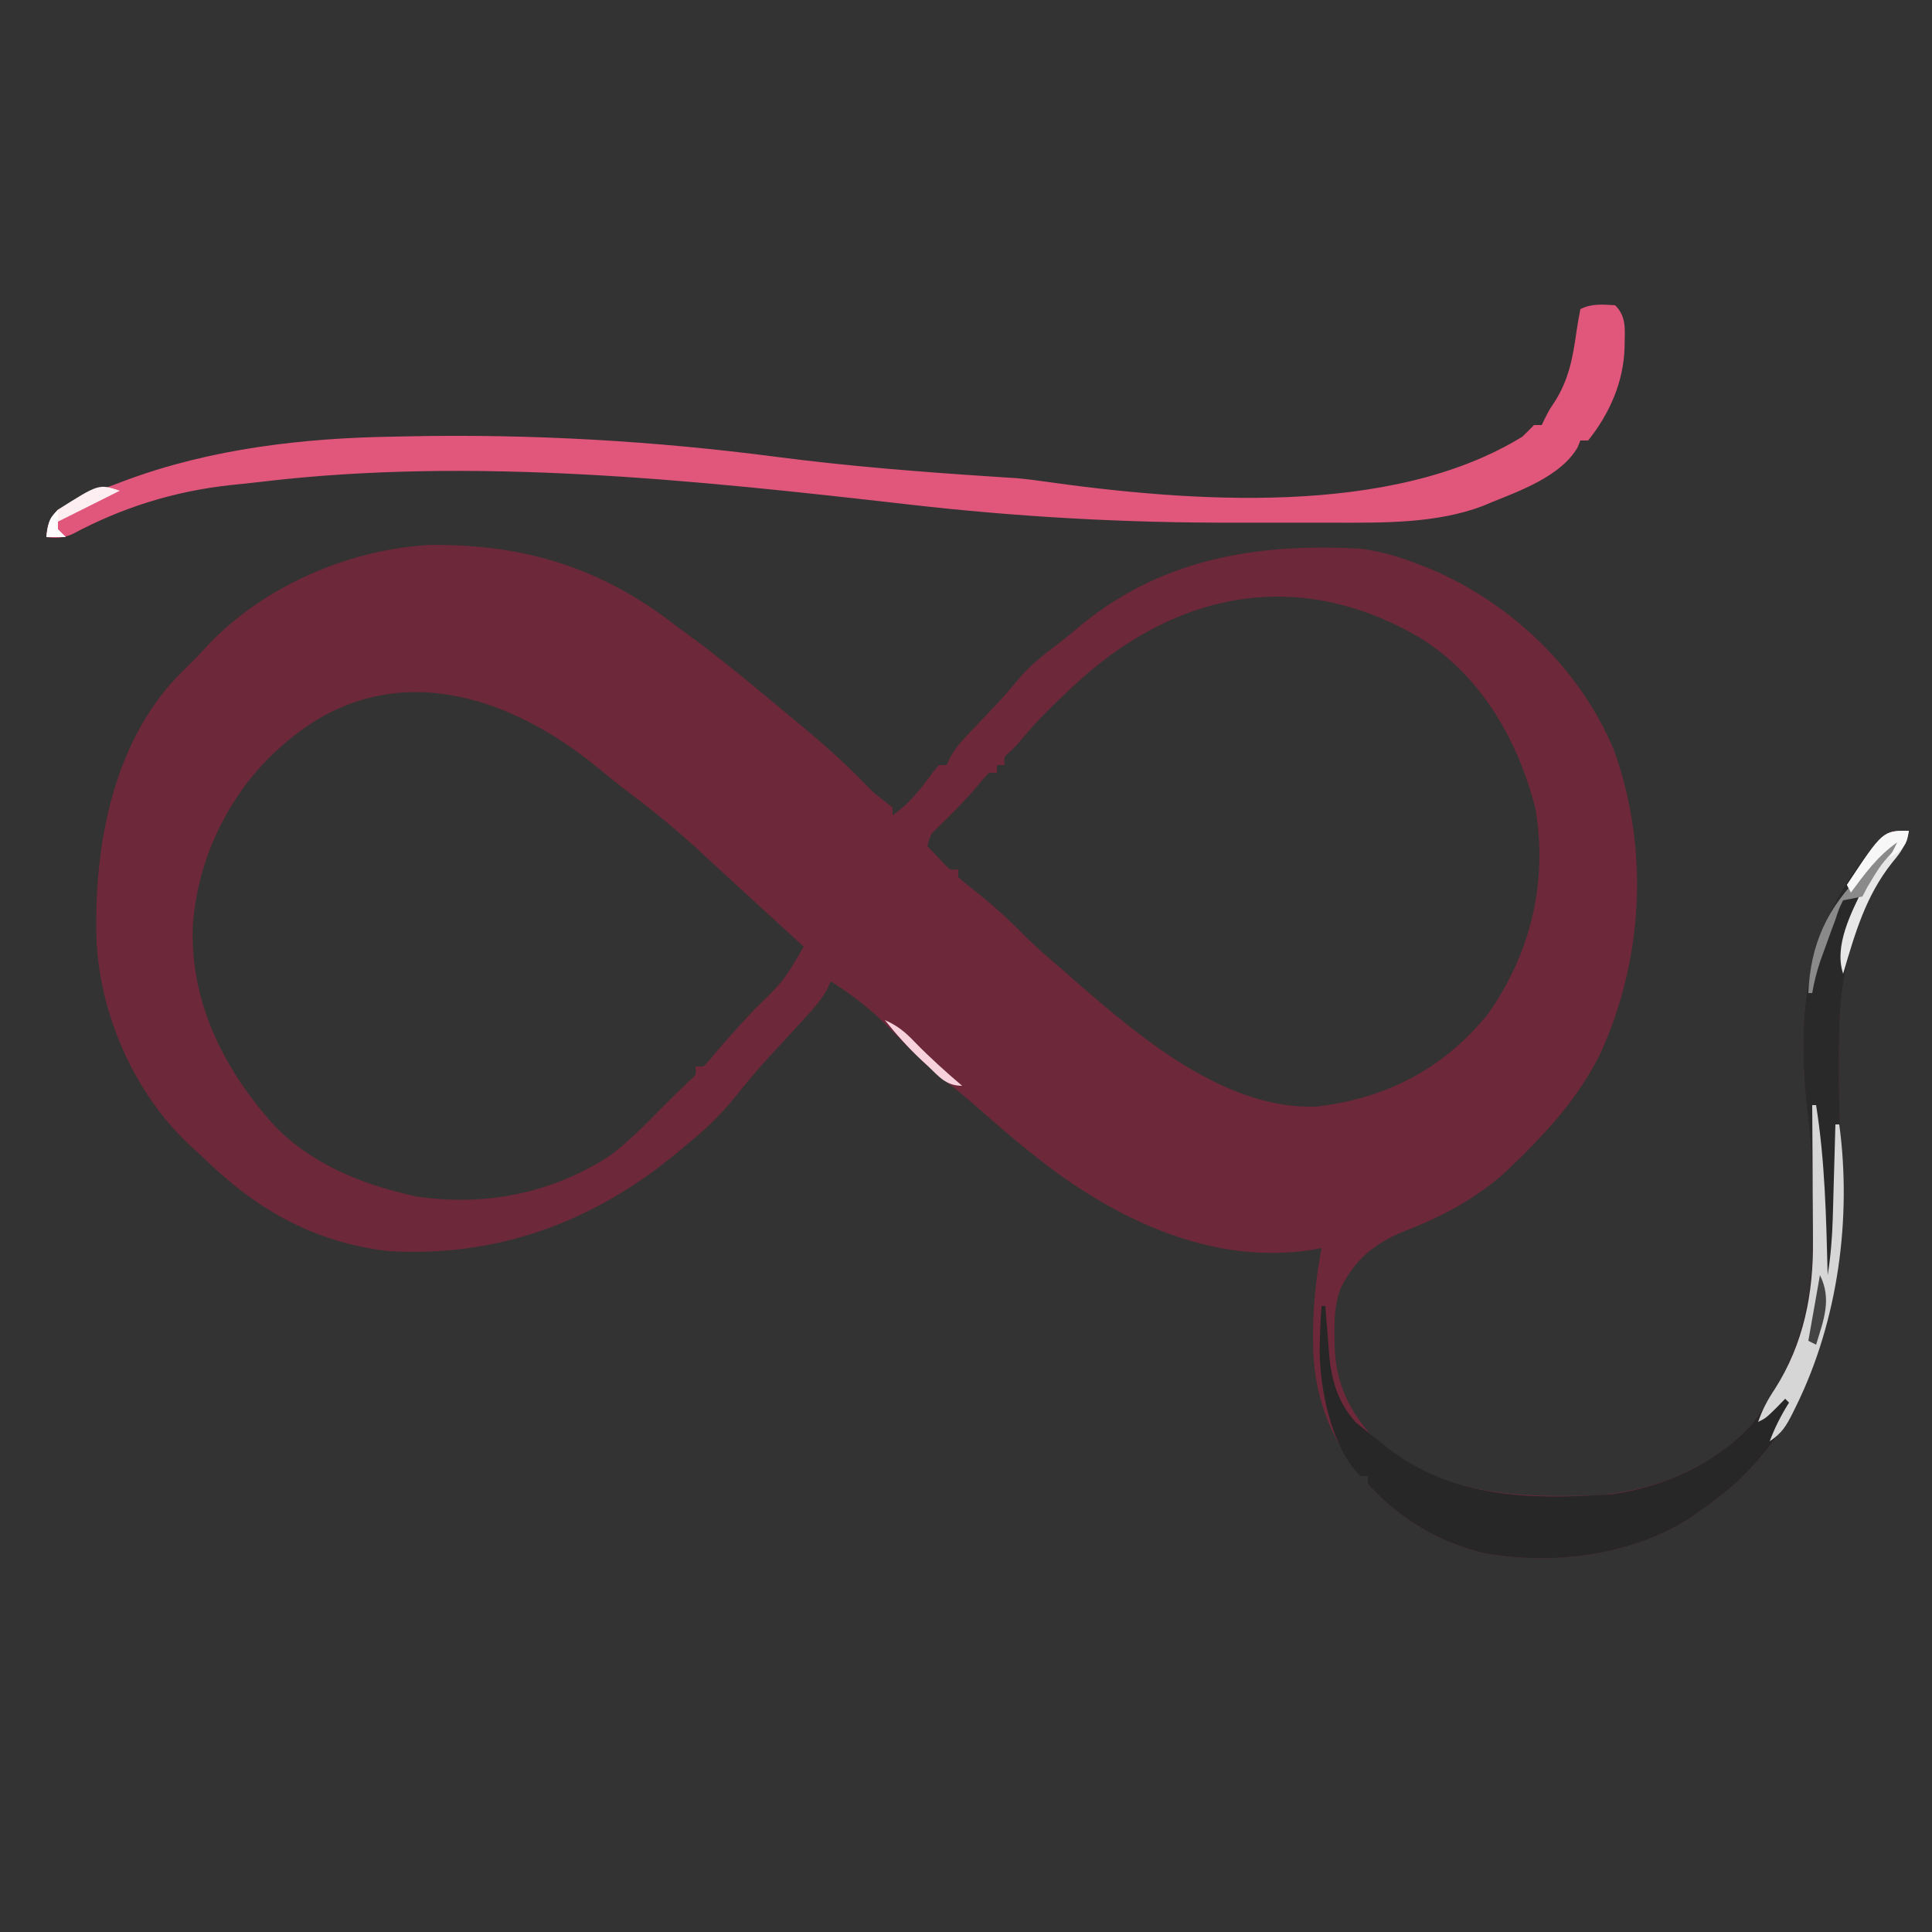 <?xml version="1.0" encoding="UTF-8"?>
<svg version="1.1" xmlns="http://www.w3.org/2000/svg" width="500" height="500">
<rect width="100%" height="100%" fill="#333333" stroke="none"/>
<path d="M0 0 C1.875 1.375 3.75 2.75 5.625 4.125 C12.922 9.615 19.938 15.44 26.949 21.29 C28.849 22.874 30.754 24.451 32.66 26.027 C38.416 30.813 43.904 35.745 49.121 41.125 C51.116 43.185 51.116 43.185 54.062 45.438 C54.702 45.953 55.341 46.469 56 47 C56 47.66 56 48.32 56 49 C60.438 45.907 63.304 42.152 66.449 37.828 C66.961 37.225 67.473 36.622 68 36 C68.66 36 69.32 36 70 36 C70.272 35.405 70.545 34.811 70.825 34.198 C71.97 32.056 73.126 30.58 74.793 28.828 C75.337 28.25 75.882 27.672 76.442 27.076 C77.018 26.474 77.594 25.871 78.188 25.25 C79.375 23.994 80.561 22.738 81.746 21.48 C82.313 20.879 82.88 20.277 83.464 19.658 C85.295 17.681 87.028 15.634 88.75 13.562 C91.712 10.135 95.01 7.464 98.645 4.773 C100.202 3.6 101.723 2.376 103.199 1.102 C124.529 -17.222 149.629 -21.517 177 -20 C182.241 -19.361 187.088 -17.929 192 -16 C192.973 -15.626 193.946 -15.252 194.949 -14.867 C215.939 -6.026 233.921 11.064 242.688 32.125 C251.853 57.612 250.355 86.475 239 111 C234.597 119.731 228.802 127.028 222 134 C221.154 134.887 220.309 135.774 219.438 136.688 C218.633 137.451 217.829 138.214 217 139 C216.477 139.518 215.953 140.036 215.414 140.57 C207.744 147.788 198.396 152.79 188.625 156.562 C180.743 159.715 175.472 164.049 171.812 171.741 C170.385 175.712 170.32 179.564 170.375 183.75 C170.383 184.628 170.392 185.506 170.4 186.411 C170.739 196.182 174.139 203.165 180.688 210.375 C196.592 224.894 217.661 225.693 238 225 C252.868 223.959 268.185 217.876 278.375 206.625 C279.284 205.442 280.158 204.231 281 203 C281.499 202.273 281.998 201.546 282.512 200.797 C291.859 186.199 294.373 171.651 294.25 154.625 C294.248 153.917 294.246 153.209 294.245 152.479 C294.22 144.087 293.991 135.78 293 127.438 C290.036 102.373 291.495 80.775 307.358 60.243 C309.675 57.424 311.822 54.845 315 53 C316.32 53 317.64 53 319 53 C318.398 56.561 316.991 58.508 314.688 61.25 C309.392 67.937 306.753 74.386 304.312 82.5 C303.99 83.568 303.99 83.568 303.662 84.658 C300.872 94.355 300.845 103.712 300.875 113.75 C300.871 115.044 300.867 116.338 300.863 117.672 C300.87 124.58 301.154 131.359 301.795 138.234 C302.115 142.552 301.982 146.807 301.75 151.125 C301.703 152.02 301.657 152.916 301.609 153.838 C300.048 179.625 293.489 204.081 274 222 C271.104 224.511 268.158 226.831 265 229 C264.08 229.656 263.159 230.312 262.211 230.988 C246.674 240.723 226.806 243.128 209 239.938 C197.266 237.134 187.093 230.97 179 222 C179 221.34 179 220.68 179 220 C178.34 220 177.68 220 177 220 C168.775 209.344 164.802 198.37 164.812 185.062 C164.812 184.229 164.811 183.395 164.811 182.536 C164.872 175.221 165.684 168.202 167 161 C166.113 161.161 165.226 161.322 164.312 161.488 C140.662 165.142 117.767 155.349 98.938 141.812 C91.771 136.555 85.017 130.888 78.383 124.98 C75.482 122.399 72.487 119.968 69.438 117.562 C64.285 113.414 59.76 108.771 55.152 104.043 C50.518 99.357 45.631 95.452 40 92 C39.596 92.882 39.596 92.882 39.184 93.781 C37.997 96.006 36.742 97.627 35.062 99.5 C34.442 100.195 33.822 100.89 33.184 101.605 C31.144 103.842 29.09 106.066 27.034 108.288 C26.569 108.791 26.104 109.294 25.625 109.812 C25.154 110.321 24.682 110.83 24.196 111.354 C21.089 114.734 18.172 118.217 15.312 121.812 C11.551 126.455 7.655 130.273 3 134 C1.993 134.843 0.986 135.686 -0.051 136.555 C-21.644 154.378 -46.618 163.559 -74.848 161.754 C-94.529 159.291 -109.184 150.638 -123 137 C-123.79 136.294 -124.58 135.587 -125.395 134.859 C-139.841 121.602 -148.859 101.474 -150 82 C-150.831 58.316 -146.299 31.543 -129.562 13.562 C-127.733 11.682 -125.869 9.842 -124 8 C-123.27 7.201 -122.541 6.402 -121.789 5.578 C-107.211 -10.138 -84.756 -19.926 -63.504 -20.969 C-39.14 -21.186 -19.277 -15.048 0 0 Z M102.438 15.875 C101.785 16.487 101.132 17.099 100.46 17.73 C96.52 21.46 92.754 25.258 89.297 29.449 C88 31 88 31 86.328 32.582 C84.772 33.919 84.772 33.919 85 36 C84.34 36 83.68 36 83 36 C83 36.66 83 37.32 83 38 C82.34 38 81.68 38 81 38 C79.465 39.517 79.465 39.517 77.875 41.5 C74.65 45.315 71.218 48.796 67.602 52.238 C65.771 54.014 65.771 54.014 65 57 C65.952 58.006 66.912 59.005 67.875 60 C68.409 60.557 68.942 61.114 69.492 61.688 C70.918 63.219 70.918 63.219 73 63 C73 63.66 73 64.32 73 65 C74.617 66.433 76.296 67.796 78 69.125 C82.322 72.578 86.269 76.156 90.125 80.113 C93.257 83.264 96.623 86.117 100 89 C100.923 89.812 101.846 90.624 102.797 91.461 C119.679 106.2 142.125 125.347 165.77 124.379 C183.82 122.262 198.734 114.568 210.25 100.188 C221.236 84.422 225.573 66.199 222.375 47.309 C217.82 29.434 208.25 12.752 192.325 2.955 C160.455 -15.64 128.356 -8.592 102.438 15.875 Z M-102 31 C-102.615 31.545 -103.23 32.091 -103.863 32.652 C-116.381 44.448 -124.222 61.234 -125.125 78.371 C-125.617 98.079 -116.667 115.397 -103.626 129.694 C-94.632 138.861 -82.327 144.079 -70 147 C-69.252 147.191 -68.505 147.382 -67.734 147.578 C-49.737 150.355 -32.256 146.934 -17 137 C-12.301 133.383 -8.139 129.233 -4 125 C-1.584 122.577 0.827 120.164 3.312 117.812 C5.227 116.169 5.227 116.169 5 114 C5.66 114 6.32 114 7 114 C8.401 112.654 8.401 112.654 9.875 110.812 C13.175 106.925 16.59 103.17 20.062 99.438 C27.744 91.964 27.744 91.964 33 83 C32.273 82.334 31.546 81.667 30.797 80.98 C30.077 80.321 30.077 80.321 29.344 79.648 C28.266 78.661 27.189 77.673 26.112 76.686 C22.881 73.725 19.651 70.763 16.423 67.8 C14.927 66.428 13.428 65.058 11.93 63.688 C10.031 61.946 8.14 60.196 6.258 58.438 C0.567 53.159 -5.344 48.316 -11.535 43.648 C-14.666 41.28 -17.708 38.813 -20.748 36.33 C-45.131 16.47 -76.148 7.849 -102 31 Z " fill="#6D283A" transform="translate(175,162)"/>
<path d="M0 0 C3.139 3.139 2.434 6.623 2.44 10.902 C2.209 19.774 -1.451 28.112 -7 35 C-7.66 35 -8.32 35 -9 35 C-9.238 35.589 -9.477 36.178 -9.723 36.785 C-13.97 44.151 -24.453 47.965 -32 51 C-32.704 51.298 -33.408 51.596 -34.133 51.902 C-46.216 56.52 -60.23 56.308 -72.969 56.266 C-74.461 56.267 -75.953 56.269 -77.446 56.271 C-80.558 56.274 -83.671 56.27 -86.784 56.261 C-90.667 56.25 -94.55 56.256 -98.433 56.268 C-126.883 56.34 -154.946 54.774 -183.227 51.513 C-237.939 45.273 -295.435 39.117 -350.425 45.692 C-353.106 46.013 -355.79 46.283 -358.477 46.555 C-373.038 48.176 -386.329 52.316 -399.262 59.226 C-401.567 60.253 -403.516 60.311 -406 60 C-405.743 56.911 -405.354 55.366 -403.172 53.113 C-398.566 50.045 -393.619 48.326 -388.438 46.438 C-387.416 46.051 -386.394 45.665 -385.342 45.268 C-363.265 37.091 -339.436 34.35 -316 34 C-314.779 33.974 -313.558 33.948 -312.3 33.922 C-280.444 33.277 -248.563 35.106 -216.969 39.246 C-198.395 41.662 -179.682 43.134 -160.995 44.354 C-159.914 44.425 -158.833 44.497 -157.719 44.57 C-156.78 44.63 -155.841 44.689 -154.873 44.75 C-152.766 44.933 -150.666 45.192 -148.573 45.493 C-110.293 50.921 -58.046 54.961 -24 34 C-22.983 33.018 -21.974 32.025 -21 31 C-20.34 31 -19.68 31 -19 31 C-18.58 30.124 -18.58 30.124 -18.152 29.23 C-17 27 -17 27 -15.816 25.238 C-11.983 19.351 -10.943 13.519 -9.989 6.677 C-9.715 4.776 -9.364 2.886 -9 1 C-5.987 -0.507 -3.317 -0.178 0 0 Z " fill="#E1567B" transform="translate(418,79)"/>
<path d="M0 0 C-0.602 3.561 -2.009 5.508 -4.312 8.25 C-9.608 14.937 -12.247 21.386 -14.688 29.5 C-15.01 30.568 -15.01 30.568 -15.338 31.658 C-18.128 41.355 -18.155 50.712 -18.125 60.75 C-18.129 62.044 -18.133 63.338 -18.137 64.672 C-18.13 71.58 -17.846 78.359 -17.205 85.234 C-16.885 89.552 -17.018 93.807 -17.25 98.125 C-17.297 99.02 -17.343 99.916 -17.391 100.838 C-18.952 126.625 -25.511 151.081 -45 169 C-47.896 171.511 -50.842 173.831 -54 176 C-54.92 176.656 -55.841 177.312 -56.789 177.988 C-72.326 187.723 -92.194 190.128 -110 186.938 C-121.734 184.134 -131.907 177.97 -140 169 C-140 168.34 -140 167.68 -140 167 C-140.66 167 -141.32 167 -142 167 C-149.498 159.271 -152.365 144.767 -152.486 134.449 C-152.417 130.622 -152.256 126.82 -152 123 C-151.67 123 -151.34 123 -151 123 C-150.96 123.564 -150.921 124.128 -150.88 124.709 C-150.687 127.308 -150.469 129.903 -150.25 132.5 C-150.188 133.387 -150.126 134.274 -150.062 135.188 C-149.446 142.176 -147.854 147.774 -143.141 153.102 C-142.517 153.604 -141.893 154.107 -141.25 154.625 C-140.554 155.191 -139.858 155.757 -139.141 156.34 C-138.434 156.888 -137.728 157.436 -137 158 C-136.002 158.806 -136.002 158.806 -134.984 159.629 C-118.205 172.808 -97.574 173.16 -77.094 171.727 C-63.701 170.004 -49.803 163.759 -40.625 153.625 C-39.716 152.442 -38.842 151.231 -38 150 C-37.501 149.273 -37.002 148.546 -36.488 147.797 C-27.141 133.199 -24.627 118.651 -24.75 101.625 C-24.752 100.917 -24.754 100.209 -24.755 99.479 C-24.78 91.087 -25.009 82.78 -26 74.438 C-28.964 49.373 -27.505 27.775 -11.642 7.243 C-5.688 0 -5.688 0 0 0 Z " fill="#272727" transform="translate(494,215)"/>
<path d="M0 0 C-0.602 3.561 -2.009 5.508 -4.312 8.25 C-9.608 14.937 -12.247 21.386 -14.688 29.5 C-14.902 30.212 -15.117 30.924 -15.338 31.658 C-18.128 41.355 -18.155 50.712 -18.125 60.75 C-18.129 62.044 -18.133 63.338 -18.137 64.672 C-18.13 71.58 -17.846 78.359 -17.205 85.234 C-16.885 89.552 -17.018 93.807 -17.25 98.125 C-17.297 99.02 -17.343 99.916 -17.391 100.838 C-18.409 117.653 -21.611 133.493 -29.062 148.688 C-29.403 149.384 -29.744 150.08 -30.094 150.797 C-31.792 154.122 -32.838 155.892 -36 158 C-34.665 154.406 -33.04 151.245 -31 148 C-31.33 147.67 -31.66 147.34 -32 147 C-33.176 148.207 -33.176 148.207 -34.375 149.438 C-37 152 -37 152 -39 153 C-37.917 149.85 -36.535 147.243 -34.688 144.5 C-26.195 131.184 -24.638 117.028 -24.75 101.625 C-24.752 100.917 -24.754 100.209 -24.755 99.479 C-24.78 91.087 -25.009 82.78 -26 74.438 C-28.964 49.373 -27.505 27.775 -11.642 7.243 C-5.688 0 -5.688 0 0 0 Z " fill="#292929" transform="translate(494,215)"/>
<path d="M0 0 C0.33 0 0.66 0 1 0 C3.334 14.592 3.618 29.25 4 44 C4.782 39.08 5.176 34.306 5.316 29.316 C5.337 28.616 5.358 27.916 5.379 27.194 C5.444 24.984 5.503 22.773 5.562 20.562 C5.606 19.053 5.649 17.543 5.693 16.033 C5.8 12.356 5.901 8.678 6 5 C6.33 5 6.66 5 7 5 C10.258 29.212 6.694 55.754 -4.062 77.688 C-4.403 78.384 -4.744 79.08 -5.094 79.797 C-6.792 83.122 -7.838 84.892 -11 87 C-9.665 83.406 -8.04 80.245 -6 77 C-6.33 76.67 -6.66 76.34 -7 76 C-7.784 76.804 -8.568 77.609 -9.375 78.438 C-12 81 -12 81 -14 82 C-12.917 78.85 -11.535 76.243 -9.688 73.5 C-2.192 61.747 0.344 48.675 0.195 34.961 C0.192 33.954 0.19 32.947 0.187 31.91 C0.176 28.731 0.151 25.553 0.125 22.375 C0.115 20.204 0.106 18.034 0.098 15.863 C0.076 10.575 0.042 5.288 0 0 Z " fill="#D6D6D6" transform="translate(469,286)"/>
<path d="M0 0 C-0.602 3.561 -2.009 5.508 -4.312 8.25 C-11.213 16.949 -13.887 26.489 -17 37 C-19.411 29.768 -14.907 21.187 -11.688 14.625 C-9.017 9.489 -6.447 5.688 -2 2 C-7.25 6.1 -11.21 10.53 -15 16 C-15.33 15.34 -15.66 14.68 -16 14 C-6.729 0 -6.729 0 0 0 Z " fill="#E7E7E7" transform="translate(494,215)"/>
<path d="M0 0 C0.66 0.33 1.32 0.66 2 1 C1.457 1.58 0.915 2.16 0.355 2.758 C-4.229 7.731 -4.229 7.731 -7.688 13.5 C-8.121 14.325 -8.554 15.15 -9 16 C-10.66 16.364 -12.327 16.7 -14 17 C-15.086 19.189 -15.086 19.189 -16 22 C-16.621 23.671 -16.621 23.671 -17.254 25.375 C-17.902 27.169 -17.902 27.169 -18.562 29 C-19.214 30.794 -19.214 30.794 -19.879 32.625 C-20.811 35.431 -21.51 38.091 -22 41 C-22.33 41 -22.66 41 -23 41 C-22.461 28.339 -18.077 18.866 -9 10 C-7.161 7.942 -5.353 5.86 -3.551 3.77 C-2.413 2.471 -1.221 1.221 0 0 Z " fill="#8A8A8A" transform="translate(491,216)"/>
<path d="M0 0 C-0.398 2.886 -0.79 3.822 -3.062 5.75 C-3.702 6.162 -4.341 6.575 -5 7 C-4.34 5.68 -3.68 4.36 -3 3 C-8.044 6.515 -11.38 11.117 -15 16 C-15.33 15.34 -15.66 14.68 -16 14 C-6.729 0 -6.729 0 0 0 Z " fill="#F7F7F7" transform="translate(494,215)"/>
<path d="M0 0 C-7.92 3.96 -7.92 3.96 -16 8 C-16 8.66 -16 9.32 -16 10 C-15.34 10.66 -14.68 11.32 -14 12 C-15.65 12 -17.3 12 -19 12 C-18.733 8.801 -18.286 7.304 -16.062 4.938 C-5.408 -1.803 -5.408 -1.803 0 0 Z " fill="#FCEEF1" transform="translate(31,127)"/>
<path d="M0 0 C3.252 1.417 5.314 3.125 7.75 5.688 C11.646 9.694 15.746 13.38 20 17 C15.788 17 14.024 14.624 11.125 11.875 C10.35 11.163 10.35 11.163 9.559 10.438 C6.06 7.177 2.996 3.726 0 0 Z " fill="#F7D1DC" transform="translate(229,264)"/>
<path d="M0 0 C3.124 6.248 0.949 11.634 -1 18 C-1.66 17.67 -2.32 17.34 -3 17 C-2.01 11.39 -1.02 5.78 0 0 Z " fill="#444444" transform="translate(471,330)"/>
<path d="M0 0 C0 1.667 0 3.333 0 5 C0.66 5.66 1.32 6.32 2 7 C0.35 7 -1.3 7 -3 7 C-2.25 2.25 -2.25 2.25 0 0 Z " fill="#FEFBFC" transform="translate(15,132)"/>
</svg>
